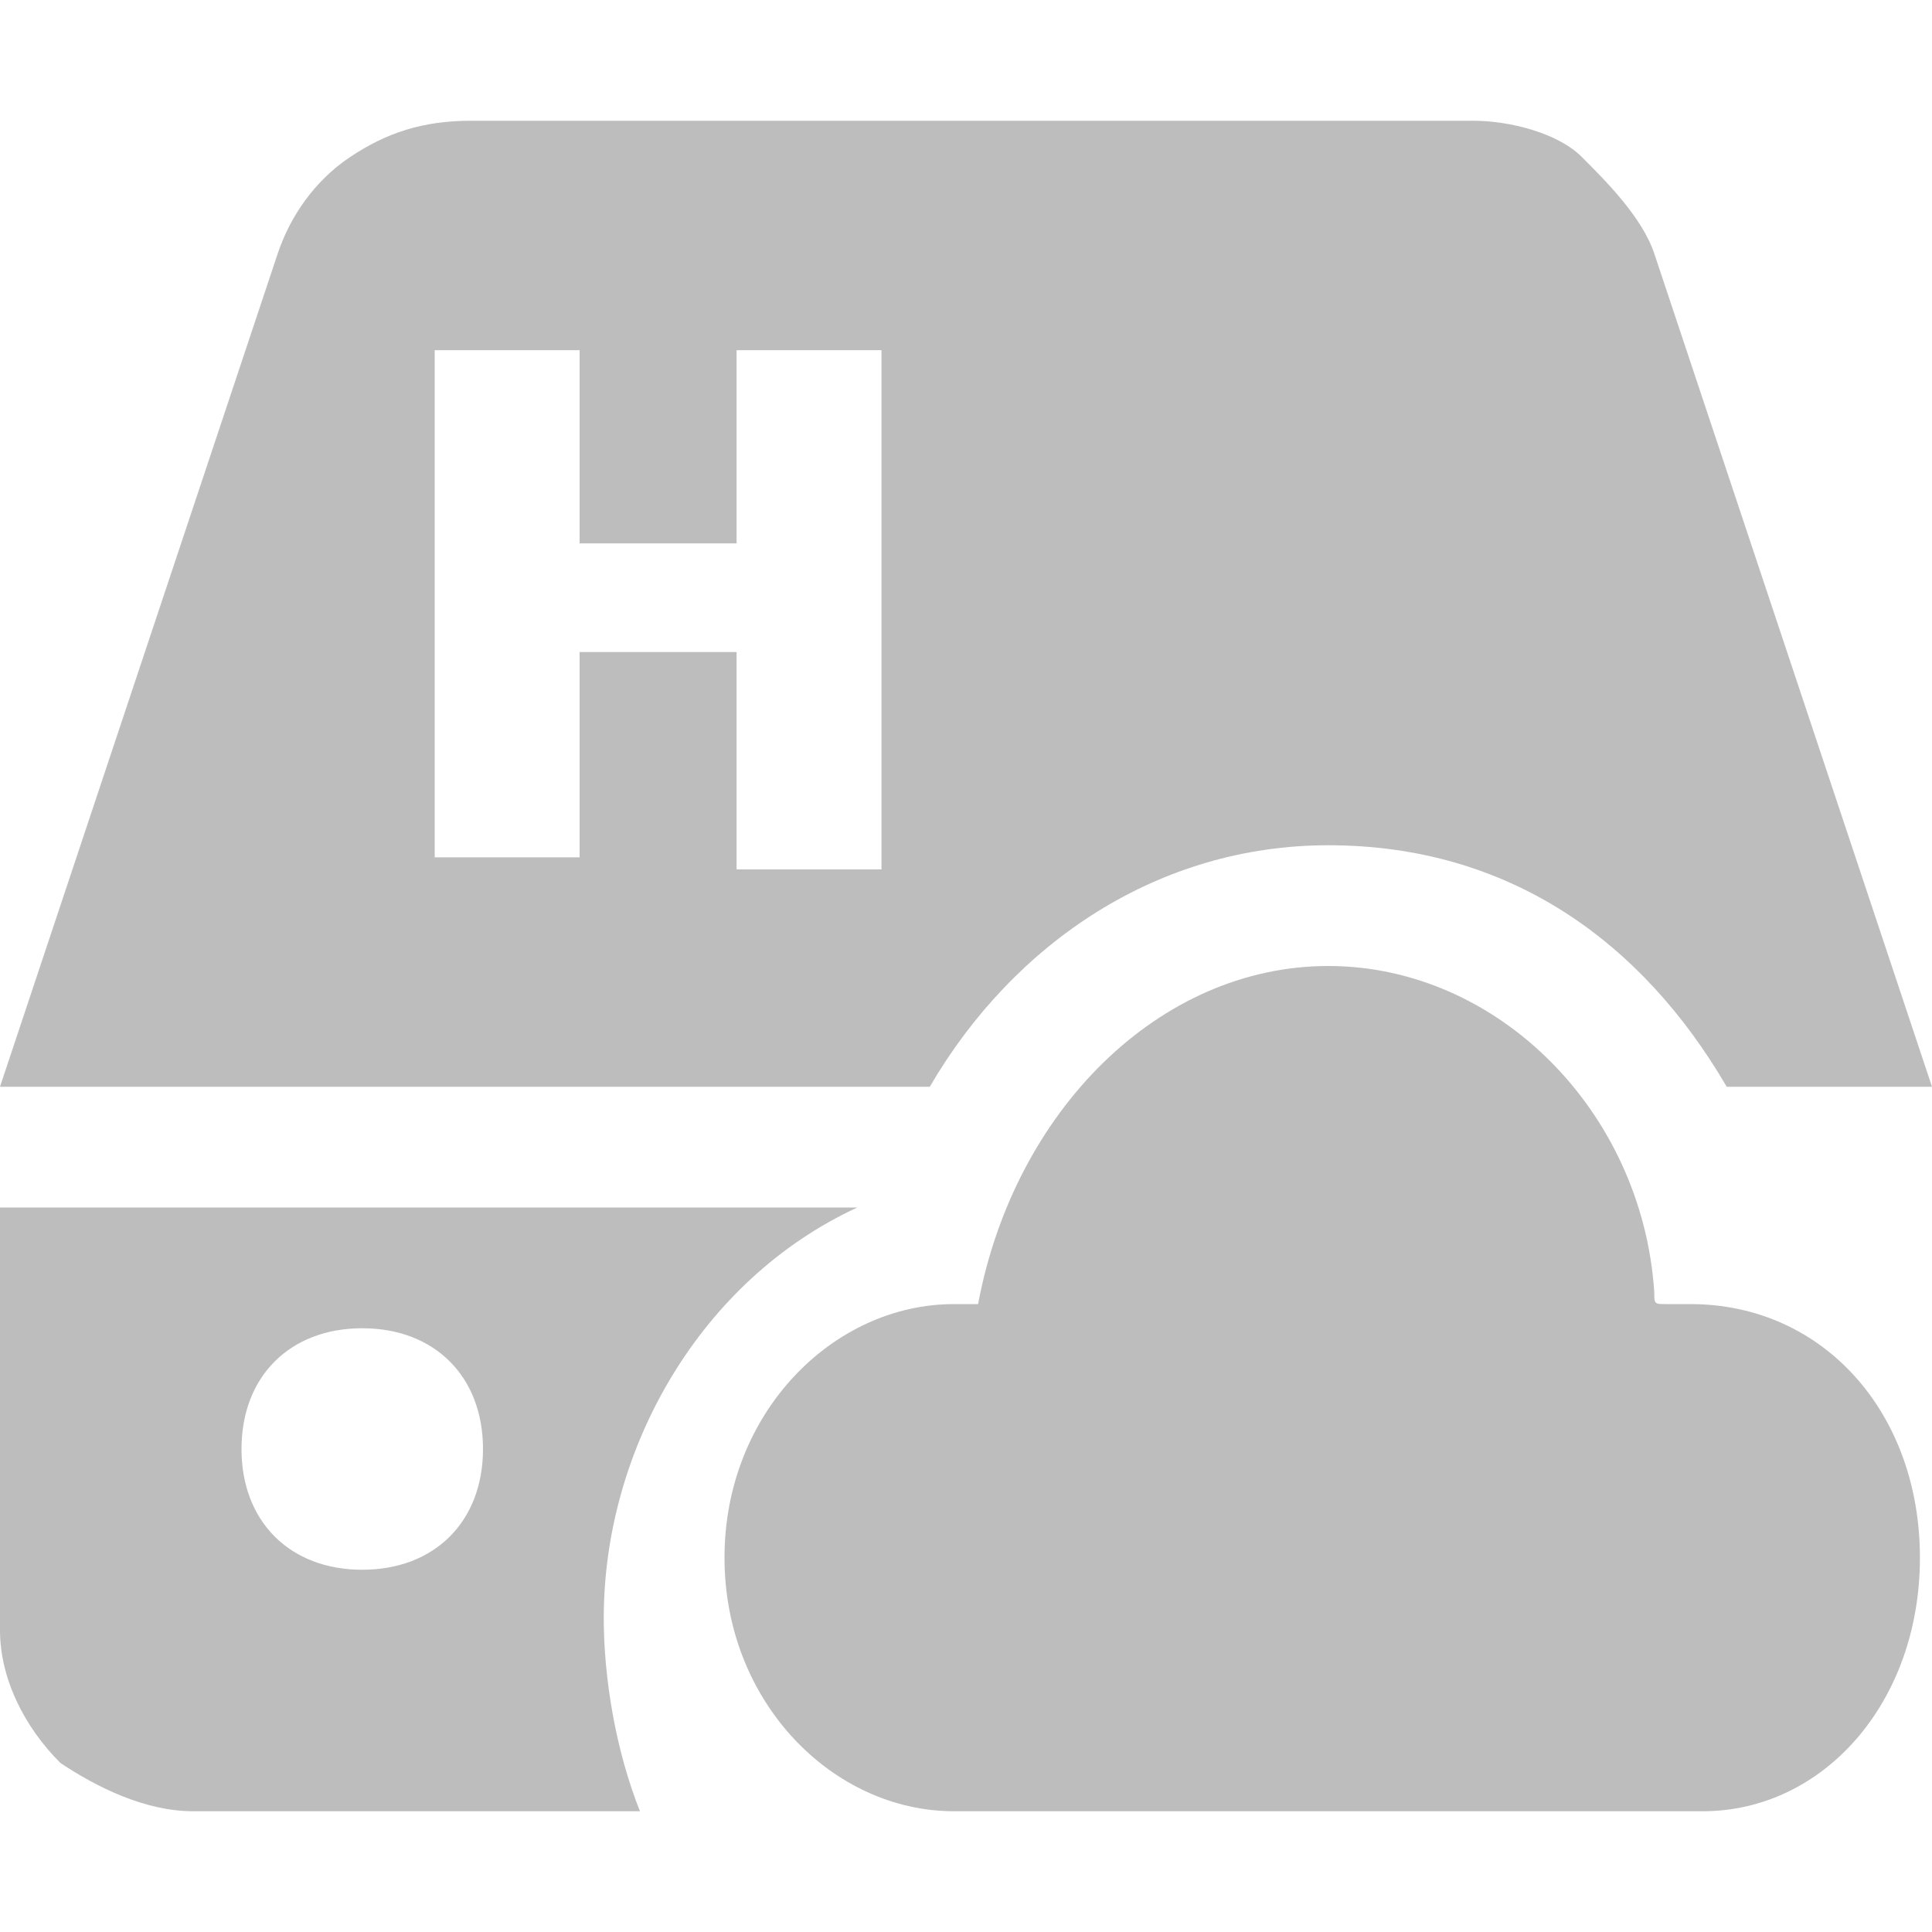 <?xml version="1.0" encoding="utf-8"?>
<!-- Generator: Adobe Illustrator 27.4.1, SVG Export Plug-In . SVG Version: 6.00 Build 0)  -->
<svg version="1.1" id="Ebene_1" xmlns="http://www.w3.org/2000/svg" xmlns:xlink="http://www.w3.org/1999/xlink" x="0px" y="0px"
	 viewBox="0 0 16 16" style="enable-background:new 0 0 16 16;" xml:space="preserve">
<style type="text/css">
	.st0{fill:#BDBDBD;}
	.st1{fill-rule:evenodd;clip-rule:evenodd;fill:#BDBDBD;}
</style>
<path class="st0" d="M13.8,10.8c0.1,0,0.2,0,0.2,0c1.1,0,1.9,0.9,1.9,2.1S15.1,15,14.1,15h-2.4h-1.3H7.9c-1,0-1.9-0.9-1.9-2.1
	s0.9-2.1,1.9-2.1c0.1,0,0.2,0,0.2,0l0,0l0,0l0,0l0,0l0,0l0,0l0,0l0,0l0,0l0,0l0,0l0,0l0,0C8.4,9.2,9.6,8,11,8s2.6,1.2,2.7,2.7l0,0
	l0,0l0,0l0,0l0,0l0,0C13.7,10.8,13.7,10.8,13.8,10.8C13.7,10.8,13.7,10.8,13.8,10.8L13.8,10.8L13.8,10.8L13.8,10.8L13.8,10.8
	L13.8,10.8L13.8,10.8z"/>
<path class="st1" d="M0,13.5c0,0.4,0.2,0.8,0.5,1.1C0.8,14.8,1.2,15,1.6,15h3.7C5.1,14.5,5,13.9,5,13.4C5,12,5.8,10.6,7.1,10H0V13.5
	z M3,11c0.6,0,1,0.4,1,1s-0.4,1-1,1s-1-0.4-1-1S2.4,11,3,11z M13.7,2.1c-0.1-0.3-0.4-0.6-0.6-0.8C12.9,1.1,12.5,1,12.2,1H3.9
	c-0.4,0-0.7,0.1-1,0.3C2.6,1.5,2.4,1.8,2.3,2.1L0,9h7.7C8.4,7.8,9.6,7,11,7c1.5,0,2.6,0.8,3.3,2H16L13.7,2.1z M7.3,7.2H6.1V5.4H4.8
	v1.7H3.6V2.9h1.2v1.6h1.3V2.9h1.2V7.2z"/>
</svg>
